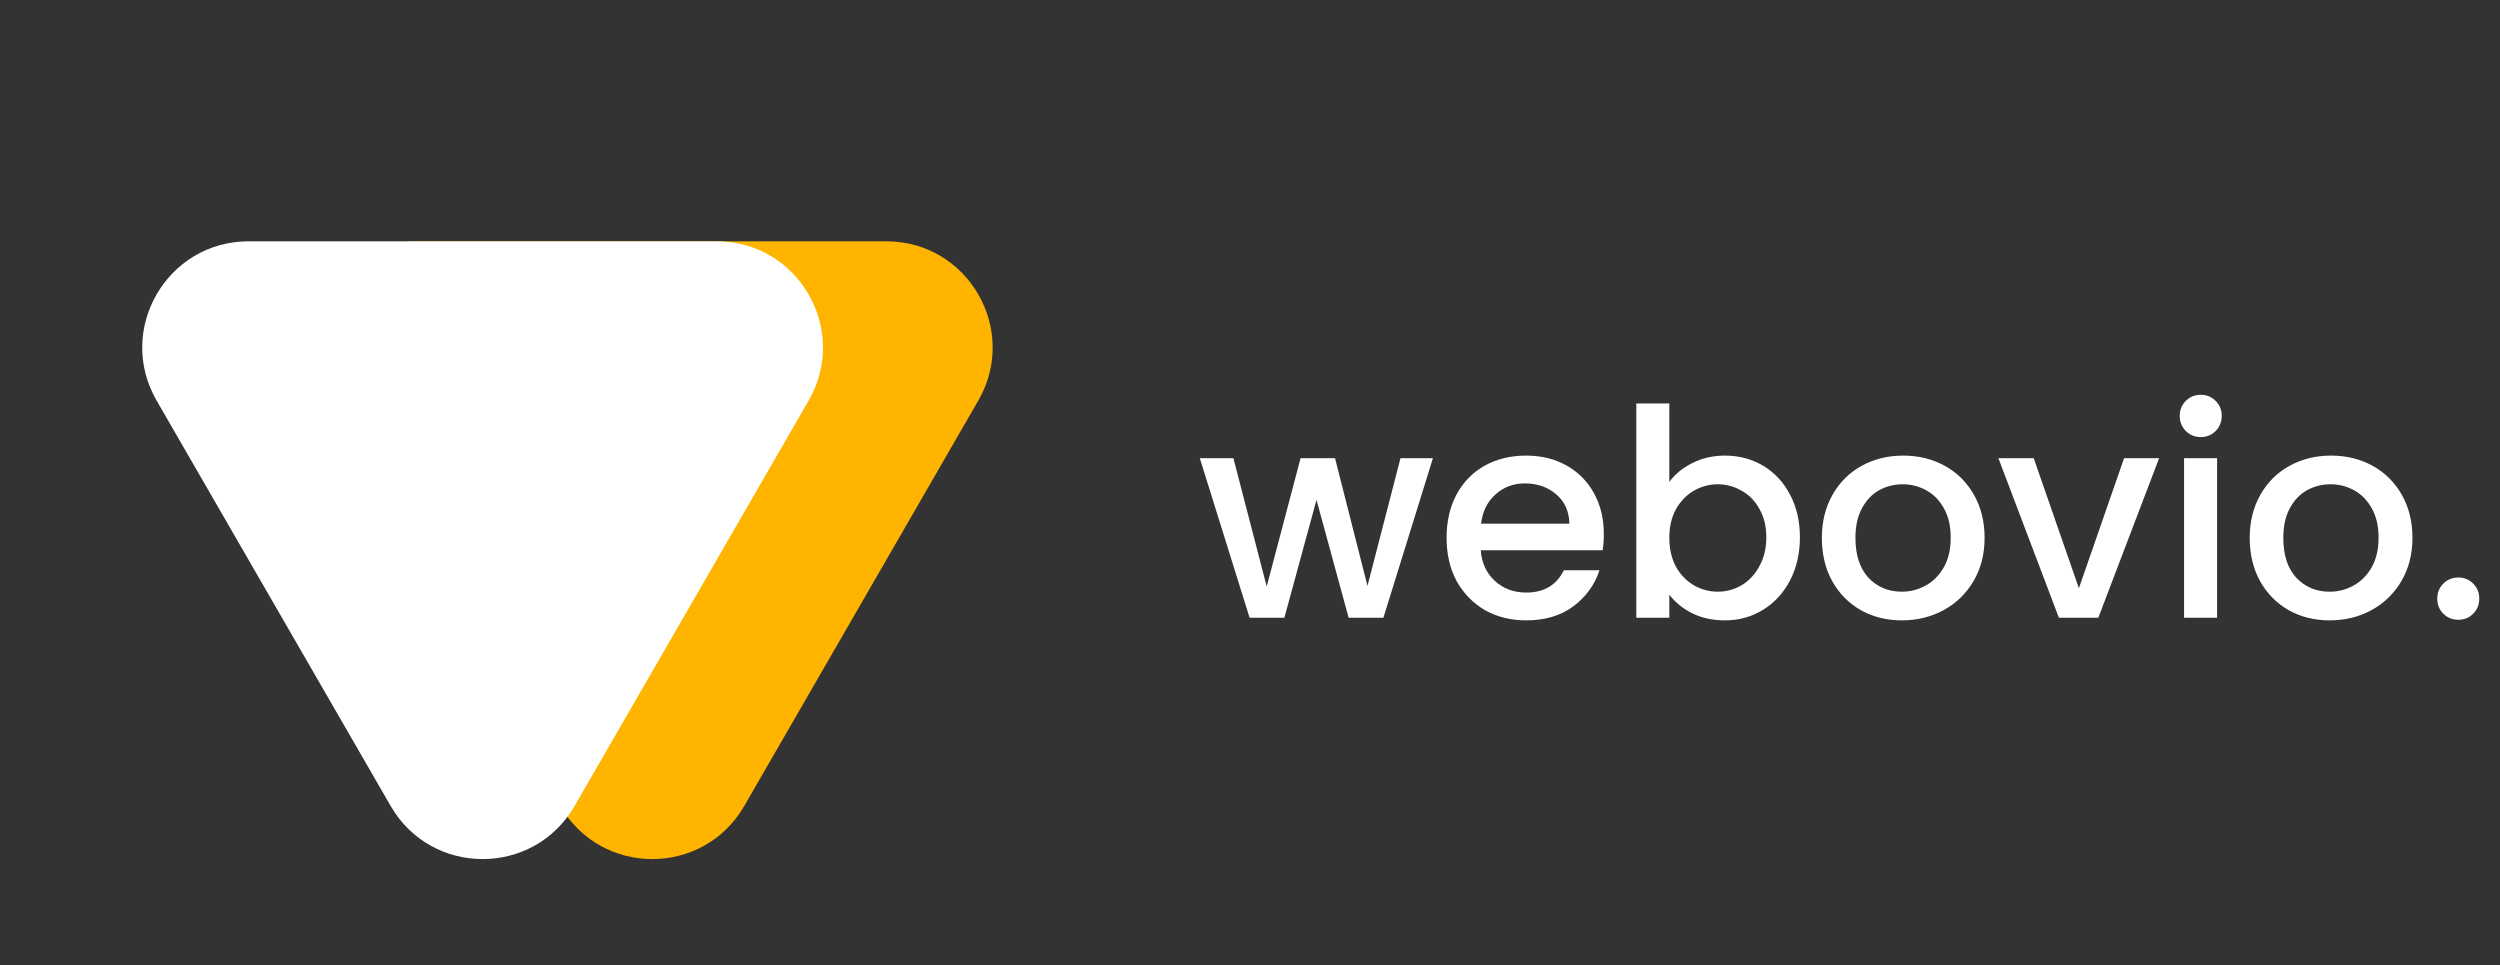 <svg width="259" height="100" viewBox="0 0 259 100" fill="none" xmlns="http://www.w3.org/2000/svg">
<rect x="0" y="0" width="259" height="100" fill="#333333" stroke="none"/>
<path d="M77.103 83.5C72.869 90.833 62.284 90.833 58.05 83.5L33.801 41.5C29.567 34.167 34.86 25 43.328 25L91.825 25C100.293 25 105.585 34.167 101.351 41.5L77.103 83.5Z" fill="#FFB500"/>
<path d="M59.526 83.5C55.292 90.833 44.708 90.833 40.474 83.5L16.225 41.5C11.991 34.167 17.283 25 25.751 25L74.249 25C82.716 25 88.009 34.167 83.775 41.5L59.526 83.5Z" fill="white"/>
<path d="M148.45 47.47L143.32 64H139.72L136.39 51.79L133.06 64H129.46L124.3 47.47H127.78L131.23 60.76L134.74 47.47H138.31L141.67 60.7L145.09 47.47H148.45ZM166.156 55.33C166.156 55.95 166.116 56.51 166.036 57.01H153.406C153.506 58.33 153.996 59.39 154.876 60.19C155.756 60.99 156.836 61.39 158.116 61.39C159.956 61.39 161.256 60.62 162.016 59.08H165.706C165.206 60.6 164.296 61.85 162.976 62.83C161.676 63.79 160.056 64.27 158.116 64.27C156.536 64.27 155.116 63.92 153.856 63.22C152.616 62.5 151.636 61.5 150.916 60.22C150.216 58.92 149.866 57.42 149.866 55.72C149.866 54.02 150.206 52.53 150.886 51.25C151.586 49.95 152.556 48.95 153.796 48.25C155.056 47.55 156.496 47.2 158.116 47.2C159.676 47.2 161.066 47.54 162.286 48.22C163.506 48.9 164.456 49.86 165.136 51.1C165.816 52.32 166.156 53.73 166.156 55.33ZM162.586 54.25C162.566 52.99 162.116 51.98 161.236 51.22C160.356 50.46 159.266 50.08 157.966 50.08C156.786 50.08 155.776 50.46 154.936 51.22C154.096 51.96 153.596 52.97 153.436 54.25H162.586ZM172.941 49.93C173.521 49.13 174.311 48.48 175.311 47.98C176.331 47.46 177.461 47.2 178.701 47.2C180.161 47.2 181.481 47.55 182.661 48.25C183.841 48.95 184.771 49.95 185.451 51.25C186.131 52.53 186.471 54 186.471 55.66C186.471 57.32 186.131 58.81 185.451 60.13C184.771 61.43 183.831 62.45 182.631 63.19C181.451 63.91 180.141 64.27 178.701 64.27C177.421 64.27 176.281 64.02 175.281 63.52C174.301 63.02 173.521 62.38 172.941 61.6V64H169.521V41.8H172.941V49.93ZM182.991 55.66C182.991 54.52 182.751 53.54 182.271 52.72C181.811 51.88 181.191 51.25 180.411 50.83C179.651 50.39 178.831 50.17 177.951 50.17C177.091 50.17 176.271 50.39 175.491 50.83C174.731 51.27 174.111 51.91 173.631 52.75C173.171 53.59 172.941 54.58 172.941 55.72C172.941 56.86 173.171 57.86 173.631 58.72C174.111 59.56 174.731 60.2 175.491 60.64C176.271 61.08 177.091 61.3 177.951 61.3C178.831 61.3 179.651 61.08 180.411 60.64C181.191 60.18 181.811 59.52 182.271 58.66C182.751 57.8 182.991 56.8 182.991 55.66ZM197.024 64.27C195.464 64.27 194.054 63.92 192.794 63.22C191.534 62.5 190.544 61.5 189.824 60.22C189.104 58.92 188.744 57.42 188.744 55.72C188.744 54.04 189.114 52.55 189.854 51.25C190.594 49.95 191.604 48.95 192.884 48.25C194.164 47.55 195.594 47.2 197.174 47.2C198.754 47.2 200.184 47.55 201.464 48.25C202.744 48.95 203.754 49.95 204.494 51.25C205.234 52.55 205.604 54.04 205.604 55.72C205.604 57.4 205.224 58.89 204.464 60.19C203.704 61.49 202.664 62.5 201.344 63.22C200.044 63.92 198.604 64.27 197.024 64.27ZM197.024 61.3C197.904 61.3 198.724 61.09 199.484 60.67C200.264 60.25 200.894 59.62 201.374 58.78C201.854 57.94 202.094 56.92 202.094 55.72C202.094 54.52 201.864 53.51 201.404 52.69C200.944 51.85 200.334 51.22 199.574 50.8C198.814 50.38 197.994 50.17 197.114 50.17C196.234 50.17 195.414 50.38 194.654 50.8C193.914 51.22 193.324 51.85 192.884 52.69C192.444 53.51 192.224 54.52 192.224 55.72C192.224 57.5 192.674 58.88 193.574 59.86C194.494 60.82 195.644 61.3 197.024 61.3ZM215.374 60.94L220.054 47.47H223.684L217.384 64H213.304L207.034 47.47H210.694L215.374 60.94ZM228.01 45.28C227.39 45.28 226.87 45.07 226.45 44.65C226.03 44.23 225.82 43.71 225.82 43.09C225.82 42.47 226.03 41.95 226.45 41.53C226.87 41.11 227.39 40.9 228.01 40.9C228.61 40.9 229.12 41.11 229.54 41.53C229.96 41.95 230.17 42.47 230.17 43.09C230.17 43.71 229.96 44.23 229.54 44.65C229.12 45.07 228.61 45.28 228.01 45.28ZM229.69 47.47V64H226.27V47.47H229.69ZM241.35 64.27C239.79 64.27 238.38 63.92 237.12 63.22C235.86 62.5 234.87 61.5 234.15 60.22C233.43 58.92 233.07 57.42 233.07 55.72C233.07 54.04 233.44 52.55 234.18 51.25C234.92 49.95 235.93 48.95 237.21 48.25C238.49 47.55 239.92 47.2 241.5 47.2C243.08 47.2 244.51 47.55 245.79 48.25C247.07 48.95 248.08 49.95 248.82 51.25C249.56 52.55 249.93 54.04 249.93 55.72C249.93 57.4 249.55 58.89 248.79 60.19C248.03 61.49 246.99 62.5 245.67 63.22C244.37 63.92 242.93 64.27 241.35 64.27ZM241.35 61.3C242.23 61.3 243.05 61.09 243.81 60.67C244.59 60.25 245.22 59.62 245.7 58.78C246.18 57.94 246.42 56.92 246.42 55.72C246.42 54.52 246.19 53.51 245.73 52.69C245.27 51.85 244.66 51.22 243.9 50.8C243.14 50.38 242.32 50.17 241.44 50.17C240.56 50.17 239.74 50.38 238.98 50.8C238.24 51.22 237.65 51.85 237.21 52.69C236.77 53.51 236.55 54.52 236.55 55.72C236.55 57.5 237 58.88 237.9 59.86C238.82 60.82 239.97 61.3 241.35 61.3ZM254.691 64.21C254.071 64.21 253.551 64 253.131 63.58C252.711 63.16 252.501 62.64 252.501 62.02C252.501 61.4 252.711 60.88 253.131 60.46C253.551 60.04 254.071 59.83 254.691 59.83C255.291 59.83 255.801 60.04 256.221 60.46C256.641 60.88 256.851 61.4 256.851 62.02C256.851 62.64 256.641 63.16 256.221 63.58C255.801 64 255.291 64.21 254.691 64.21Z" fill="white"/>
</svg>
